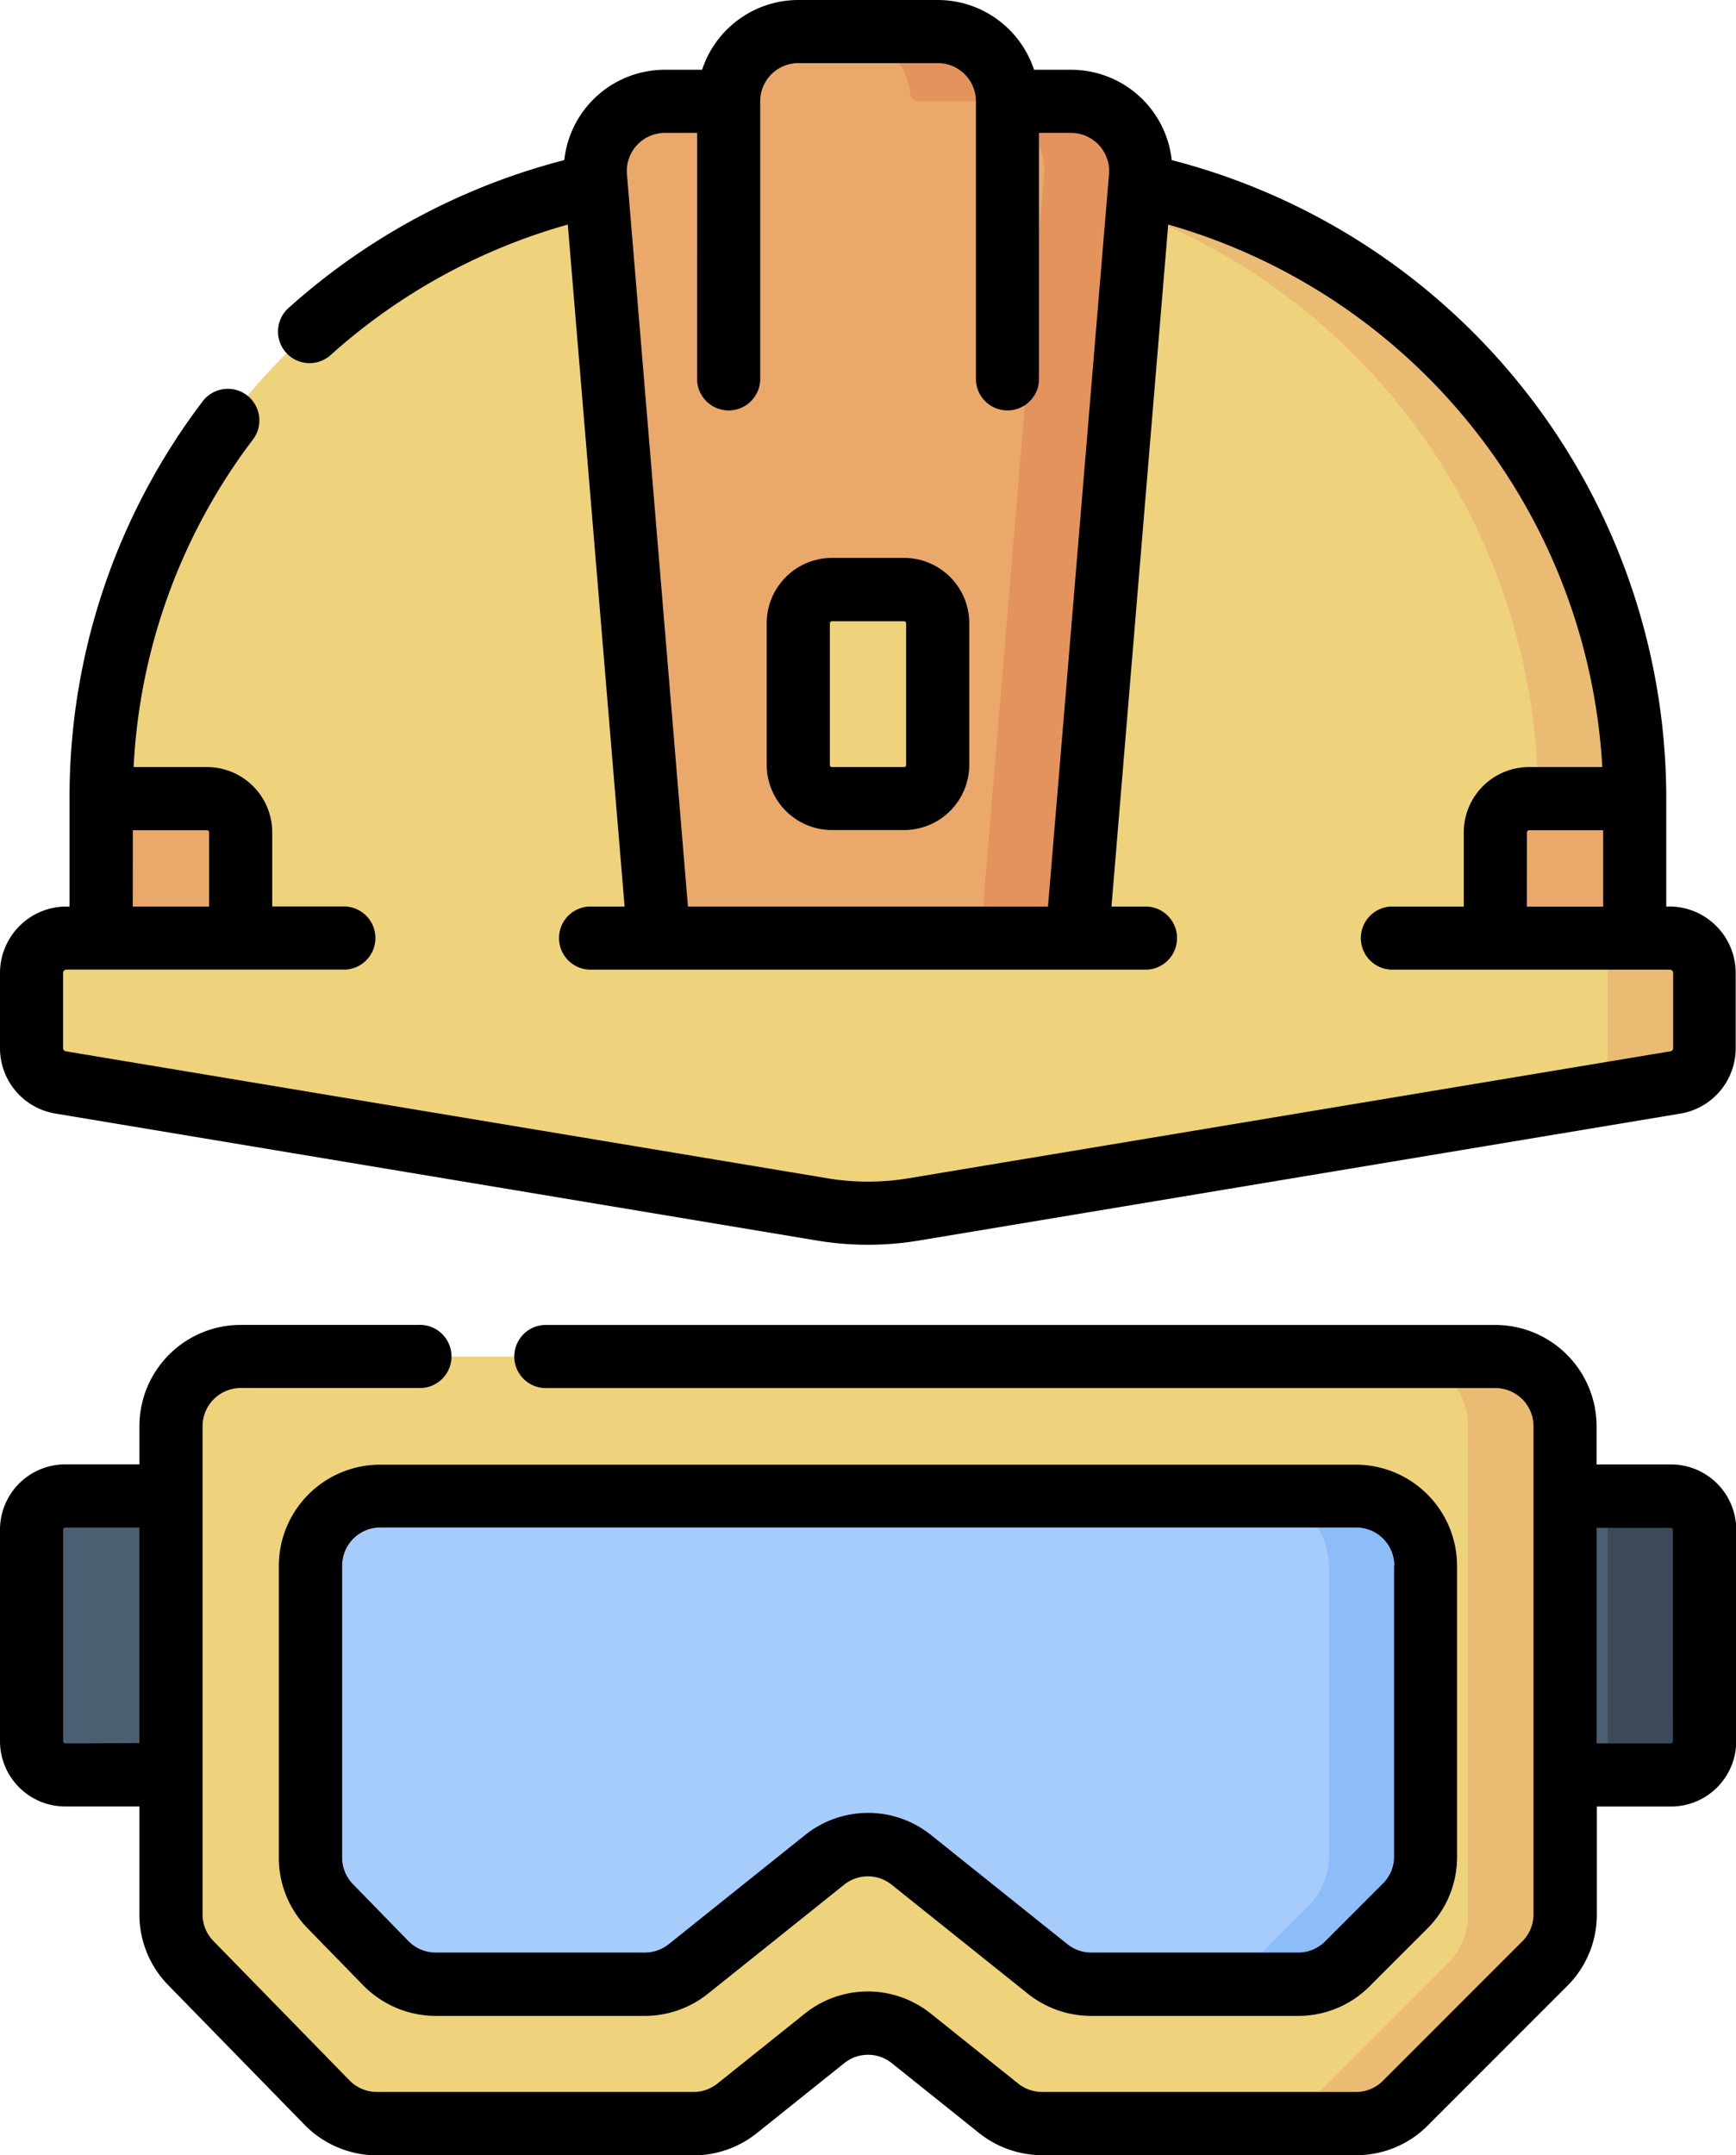 <svg xmlns="http://www.w3.org/2000/svg" width="28.205" height="35" viewBox="0 0 28.205 35"><defs><style>.a{fill:#efd27c;}.b{fill:#eabc73;}.c{fill:#eaa96a;}.d{fill:#e5935d;}.e{fill:#4c5e71;}.f{fill:#3c4958;}.g{fill:#a6ccfb;}.h{fill:#8cbdf9;}</style></defs><g transform="translate(-49.7 0)"><g transform="translate(50.213 0.513)"><g transform="translate(0)"><path class="a" d="M83.814,56.193h-.566V53.928a10.2,10.2,0,0,0-8.041-9.965H66.374a10.2,10.2,0,0,0-8.041,9.965v2.265h-.566a.566.566,0,0,0-.566.566v1.219a.566.566,0,0,0,.473.559L70.046,60.6a4.53,4.53,0,0,0,1.489,0l12.372-2.062a.566.566,0,0,0,.473-.559V56.759A.566.566,0,0,0,83.814,56.193Z" transform="translate(-57.201 -41.47)"/><path class="a" d="M83.814,56.193h-.566V53.928a10.2,10.2,0,0,0-8.041-9.965H66.374a10.2,10.2,0,0,0-8.041,9.965v2.265h-.566a.566.566,0,0,0-.566.566v1.219a.566.566,0,0,0,.473.559L70.046,60.6a4.53,4.53,0,0,0,1.489,0l12.372-2.062a.566.566,0,0,0,.473-.559V56.759A.566.566,0,0,0,83.814,56.193Z" transform="translate(-57.201 -41.47)"/><path class="b" d="M307.789,56.193h-.566V53.928a10.2,10.2,0,0,0-8.041-9.965H297.61a10.2,10.2,0,0,1,8.041,9.965v2.265h.566a.566.566,0,0,1,.566.566V58.72l1.1-.183a.566.566,0,0,0,.473-.559V56.759A.566.566,0,0,0,307.789,56.193Z" transform="translate(-281.176 -41.47)"/><g transform="translate(1.132)"><path class="c" d="M198.9,8.633H198a.138.138,0,0,1-.136-.125A1.133,1.133,0,0,0,196.734,7.5h-2.265a1.132,1.132,0,0,0-1.133,1.133H192.3a1.132,1.132,0,0,0-1.129,1.227l1.03,12.295H199l1.03-12.295A1.133,1.133,0,0,0,198.9,8.633Z" transform="translate(-183.144 -7.5)"/><path class="c" d="M73.767,192h2.265v-1.718a.547.547,0,0,0-.547-.547H73.767Z" transform="translate(-73.767 -177.277)"/><path class="c" d="M407.365,192H405.1v-1.718a.547.547,0,0,1,.547-.547h1.718Z" transform="translate(-382.45 -177.277)"/></g><path class="d" d="M253.3,8.633H252.4a.138.138,0,0,1-.136-.125A1.133,1.133,0,0,0,251.138,7.5h-1.572a1.133,1.133,0,0,1,1.126,1.008.138.138,0,0,0,.136.125h.905a1.132,1.132,0,0,1,1.129,1.227l-1.03,12.363H253.4l1.03-12.363A1.133,1.133,0,0,0,253.3,8.633Z" transform="translate(-236.416 -7.5)"/><path class="a" d="M241.152,143.43h-1.171a.547.547,0,0,1-.547-.547v-2.3a.547.547,0,0,1,.547-.547h1.171a.547.547,0,0,1,.547.547v2.3A.547.547,0,0,1,241.152,143.43Z" transform="translate(-226.977 -130.973)"/></g><g transform="translate(0 21.517)"><path class="e" d="M83.833,359.93a.547.547,0,0,0,.547-.547v-3.436a.547.547,0,0,0-.547-.547H57.747a.547.547,0,0,0-.547.547v3.436a.547.547,0,0,0,.547.547Z" transform="translate(-57.2 -353.135)"/><path class="f" d="M425.372,355.4H423.8a.547.547,0,0,1,.547.547v3.436a.547.547,0,0,1-.547.547h1.572a.547.547,0,0,0,.547-.547v-3.436A.547.547,0,0,0,425.372,355.4Z" transform="translate(-398.739 -353.135)"/><path class="a" d="M109.586,334.723h-5.1a1.132,1.132,0,0,1-.707-.248l-1.416-1.133a1.132,1.132,0,0,0-1.415,0l-1.416,1.133a1.132,1.132,0,0,1-.707.248H93.678a1.132,1.132,0,0,1-.81-.341l-2.212-2.265a1.133,1.133,0,0,1-.322-.791V323.4a1.132,1.132,0,0,1,1.133-1.133h20.385a1.132,1.132,0,0,1,1.133,1.133v7.927a1.132,1.132,0,0,1-.332.8l-2.265,2.265a1.133,1.133,0,0,1-.8.332Z" transform="translate(-88.069 -322.266)"/><path class="g" d="M136.152,363.328h3.363a1.132,1.132,0,0,0,.8-.332l.938-.938a1.133,1.133,0,0,0,.332-.8v-4.724a1.132,1.132,0,0,0-1.133-1.133H124.6a1.133,1.133,0,0,0-1.133,1.133v4.74a1.133,1.133,0,0,0,.322.791l.9.923a1.133,1.133,0,0,0,.81.341h3.4a1.132,1.132,0,0,0,.707-.248l2.211-1.769a1.132,1.132,0,0,1,1.415,0l2.211,1.769A1.134,1.134,0,0,0,136.152,363.328Z" transform="translate(-118.936 -353.136)"/><path class="b" d="M352.8,322.267h-1.572a1.132,1.132,0,0,1,1.133,1.133v7.927a1.132,1.132,0,0,1-.332.8l-2.265,2.265a1.133,1.133,0,0,1-.8.332h1.572a1.133,1.133,0,0,0,.8-.332l2.265-2.265a1.132,1.132,0,0,0,.332-.8V323.4A1.132,1.132,0,0,0,352.8,322.267Z" transform="translate(-329.022 -322.267)"/><path class="h" d="M337.754,355.4h-1.572a1.132,1.132,0,0,1,1.133,1.133v4.724a1.132,1.132,0,0,1-.332.8l-.938.938a1.132,1.132,0,0,1-.8.332h1.572a1.132,1.132,0,0,0,.8-.332l.938-.938a1.133,1.133,0,0,0,.332-.8v-4.724A1.133,1.133,0,0,0,337.754,355.4Z" transform="translate(-316.237 -353.135)"/></g></g><g transform="translate(49.7 0)"><path d="M76.826,14.722h-.054V12.97A10.709,10.709,0,0,0,68.737,2.6,1.644,1.644,0,0,0,67.1,1.133h-.6A1.648,1.648,0,0,0,64.935,0H62.67a1.648,1.648,0,0,0-1.563,1.133h-.6A1.644,1.644,0,0,0,58.868,2.6,10.706,10.706,0,0,0,54.4,4.991a.513.513,0,1,0,.684.764,9.684,9.684,0,0,1,3.841-2.108l.923,11.075h-.575a.513.513,0,0,0,0,1.025h9.06a.513.513,0,0,0,0-1.025h-.575L68.68,3.647a9.736,9.736,0,0,1,7.053,8.81H74.542a1.061,1.061,0,0,0-1.06,1.06v1.205H72.3a.513.513,0,0,0,0,1.025h4.53a.054.054,0,0,1,.054.054V17.02a.053.053,0,0,1-.045.053L64.463,19.135a4.008,4.008,0,0,1-1.321,0L50.77,17.073a.053.053,0,0,1-.045-.053V15.8a.054.054,0,0,1,.054-.054h4.53a.513.513,0,0,0,0-1.025H54.123V13.517a1.061,1.061,0,0,0-1.06-1.06H51.871A9.582,9.582,0,0,1,53.8,7.15a.513.513,0,1,0-.819-.617,10.613,10.613,0,0,0-2.151,6.437v1.752h-.054A1.08,1.08,0,0,0,49.7,15.8V17.02a1.076,1.076,0,0,0,.9,1.064l12.372,2.062a5.032,5.032,0,0,0,1.658,0L77,18.085a1.076,1.076,0,0,0,.9-1.064V15.8a1.08,1.08,0,0,0-1.079-1.079Zm-15.949,0L59.886,2.829a.62.62,0,0,1,.618-.671h.522V6.175a.513.513,0,0,0,1.025,0V1.645a.62.62,0,0,1,.62-.62h2.265a.62.62,0,0,1,.62.62v4.53a.513.513,0,0,0,1.025,0V2.158H67.1a.62.62,0,0,1,.618.671l-.991,11.893Zm13.631-1.205a.034.034,0,0,1,.034-.034h1.205v1.24h-1.24Zm-22.65-.034h1.205a.034.034,0,0,1,.034.034v1.205h-1.24Z" transform="translate(-49.7 0)"/><path d="M234.164,132.533h-1.171a1.061,1.061,0,0,0-1.06,1.06v2.3a1.061,1.061,0,0,0,1.06,1.06h1.171a1.061,1.061,0,0,0,1.06-1.06v-2.3A1.061,1.061,0,0,0,234.164,132.533Zm.034,3.363a.034.034,0,0,1-.034.034h-1.171a.034.034,0,0,1-.034-.034v-2.3a.034.034,0,0,1,.034-.034h1.171a.034.034,0,0,1,.034.034Z" transform="translate(-219.476 -123.473)"/><path d="M115.967,349.544v4.74a1.636,1.636,0,0,0,.468,1.149l.9.922a1.654,1.654,0,0,0,1.177.5h3.4a1.651,1.651,0,0,0,1.028-.361l2.211-1.769a.616.616,0,0,1,.774,0l2.211,1.769a1.651,1.651,0,0,0,1.028.361h3.363a1.635,1.635,0,0,0,1.163-.482l.938-.938a1.634,1.634,0,0,0,.482-1.163v-4.724a1.647,1.647,0,0,0-1.645-1.645H117.612A1.647,1.647,0,0,0,115.967,349.544Zm18.12,0v4.724a.616.616,0,0,1-.182.438l-.938.938a.616.616,0,0,1-.438.182h-3.363a.622.622,0,0,1-.387-.136l-2.211-1.769a1.636,1.636,0,0,0-2.055,0l-2.211,1.769a.622.622,0,0,1-.387.136h-3.4a.623.623,0,0,1-.443-.187l-.9-.923a.616.616,0,0,1-.176-.433v-4.74a.62.62,0,0,1,.62-.62h15.855a.62.62,0,0,1,.62.62Z" transform="translate(-111.437 -324.117)"/><path d="M76.846,317.032H75.64v-.62a1.647,1.647,0,0,0-1.645-1.645H58.546a.513.513,0,0,0,0,1.025H73.995a.62.62,0,0,1,.62.62v7.927a.616.616,0,0,1-.182.438l-2.265,2.265a.616.616,0,0,1-.438.181h-5.1a.622.622,0,0,1-.387-.136l-1.416-1.133a1.636,1.636,0,0,0-2.055,0l-1.416,1.133a.622.622,0,0,1-.387.136H55.822a.623.623,0,0,1-.443-.187l-2.212-2.265a.617.617,0,0,1-.176-.433v-7.927a.621.621,0,0,1,.62-.62H56.5a.513.513,0,1,0,0-1.025H53.61a1.647,1.647,0,0,0-1.645,1.645v.62H50.76a1.061,1.061,0,0,0-1.06,1.06v3.436a1.061,1.061,0,0,0,1.06,1.06h1.205v1.752a1.637,1.637,0,0,0,.468,1.149l2.212,2.265a1.654,1.654,0,0,0,1.177.5h5.149A1.651,1.651,0,0,0,62,327.889l1.416-1.133a.616.616,0,0,1,.774,0l1.416,1.133a1.651,1.651,0,0,0,1.028.361h5.1a1.634,1.634,0,0,0,1.163-.482l2.265-2.265a1.635,1.635,0,0,0,.482-1.163v-1.752h1.205a1.061,1.061,0,0,0,1.06-1.06v-3.436A1.061,1.061,0,0,0,76.846,317.032Zm-26.086,4.53a.034.034,0,0,1-.034-.034v-3.436a.034.034,0,0,1,.034-.034h1.205v3.5Zm26.12-.034a.034.034,0,0,1-.034.034H75.64v-3.5h1.205a.034.034,0,0,1,.034.034Z" transform="translate(-49.7 -293.25)"/></g></g></svg>